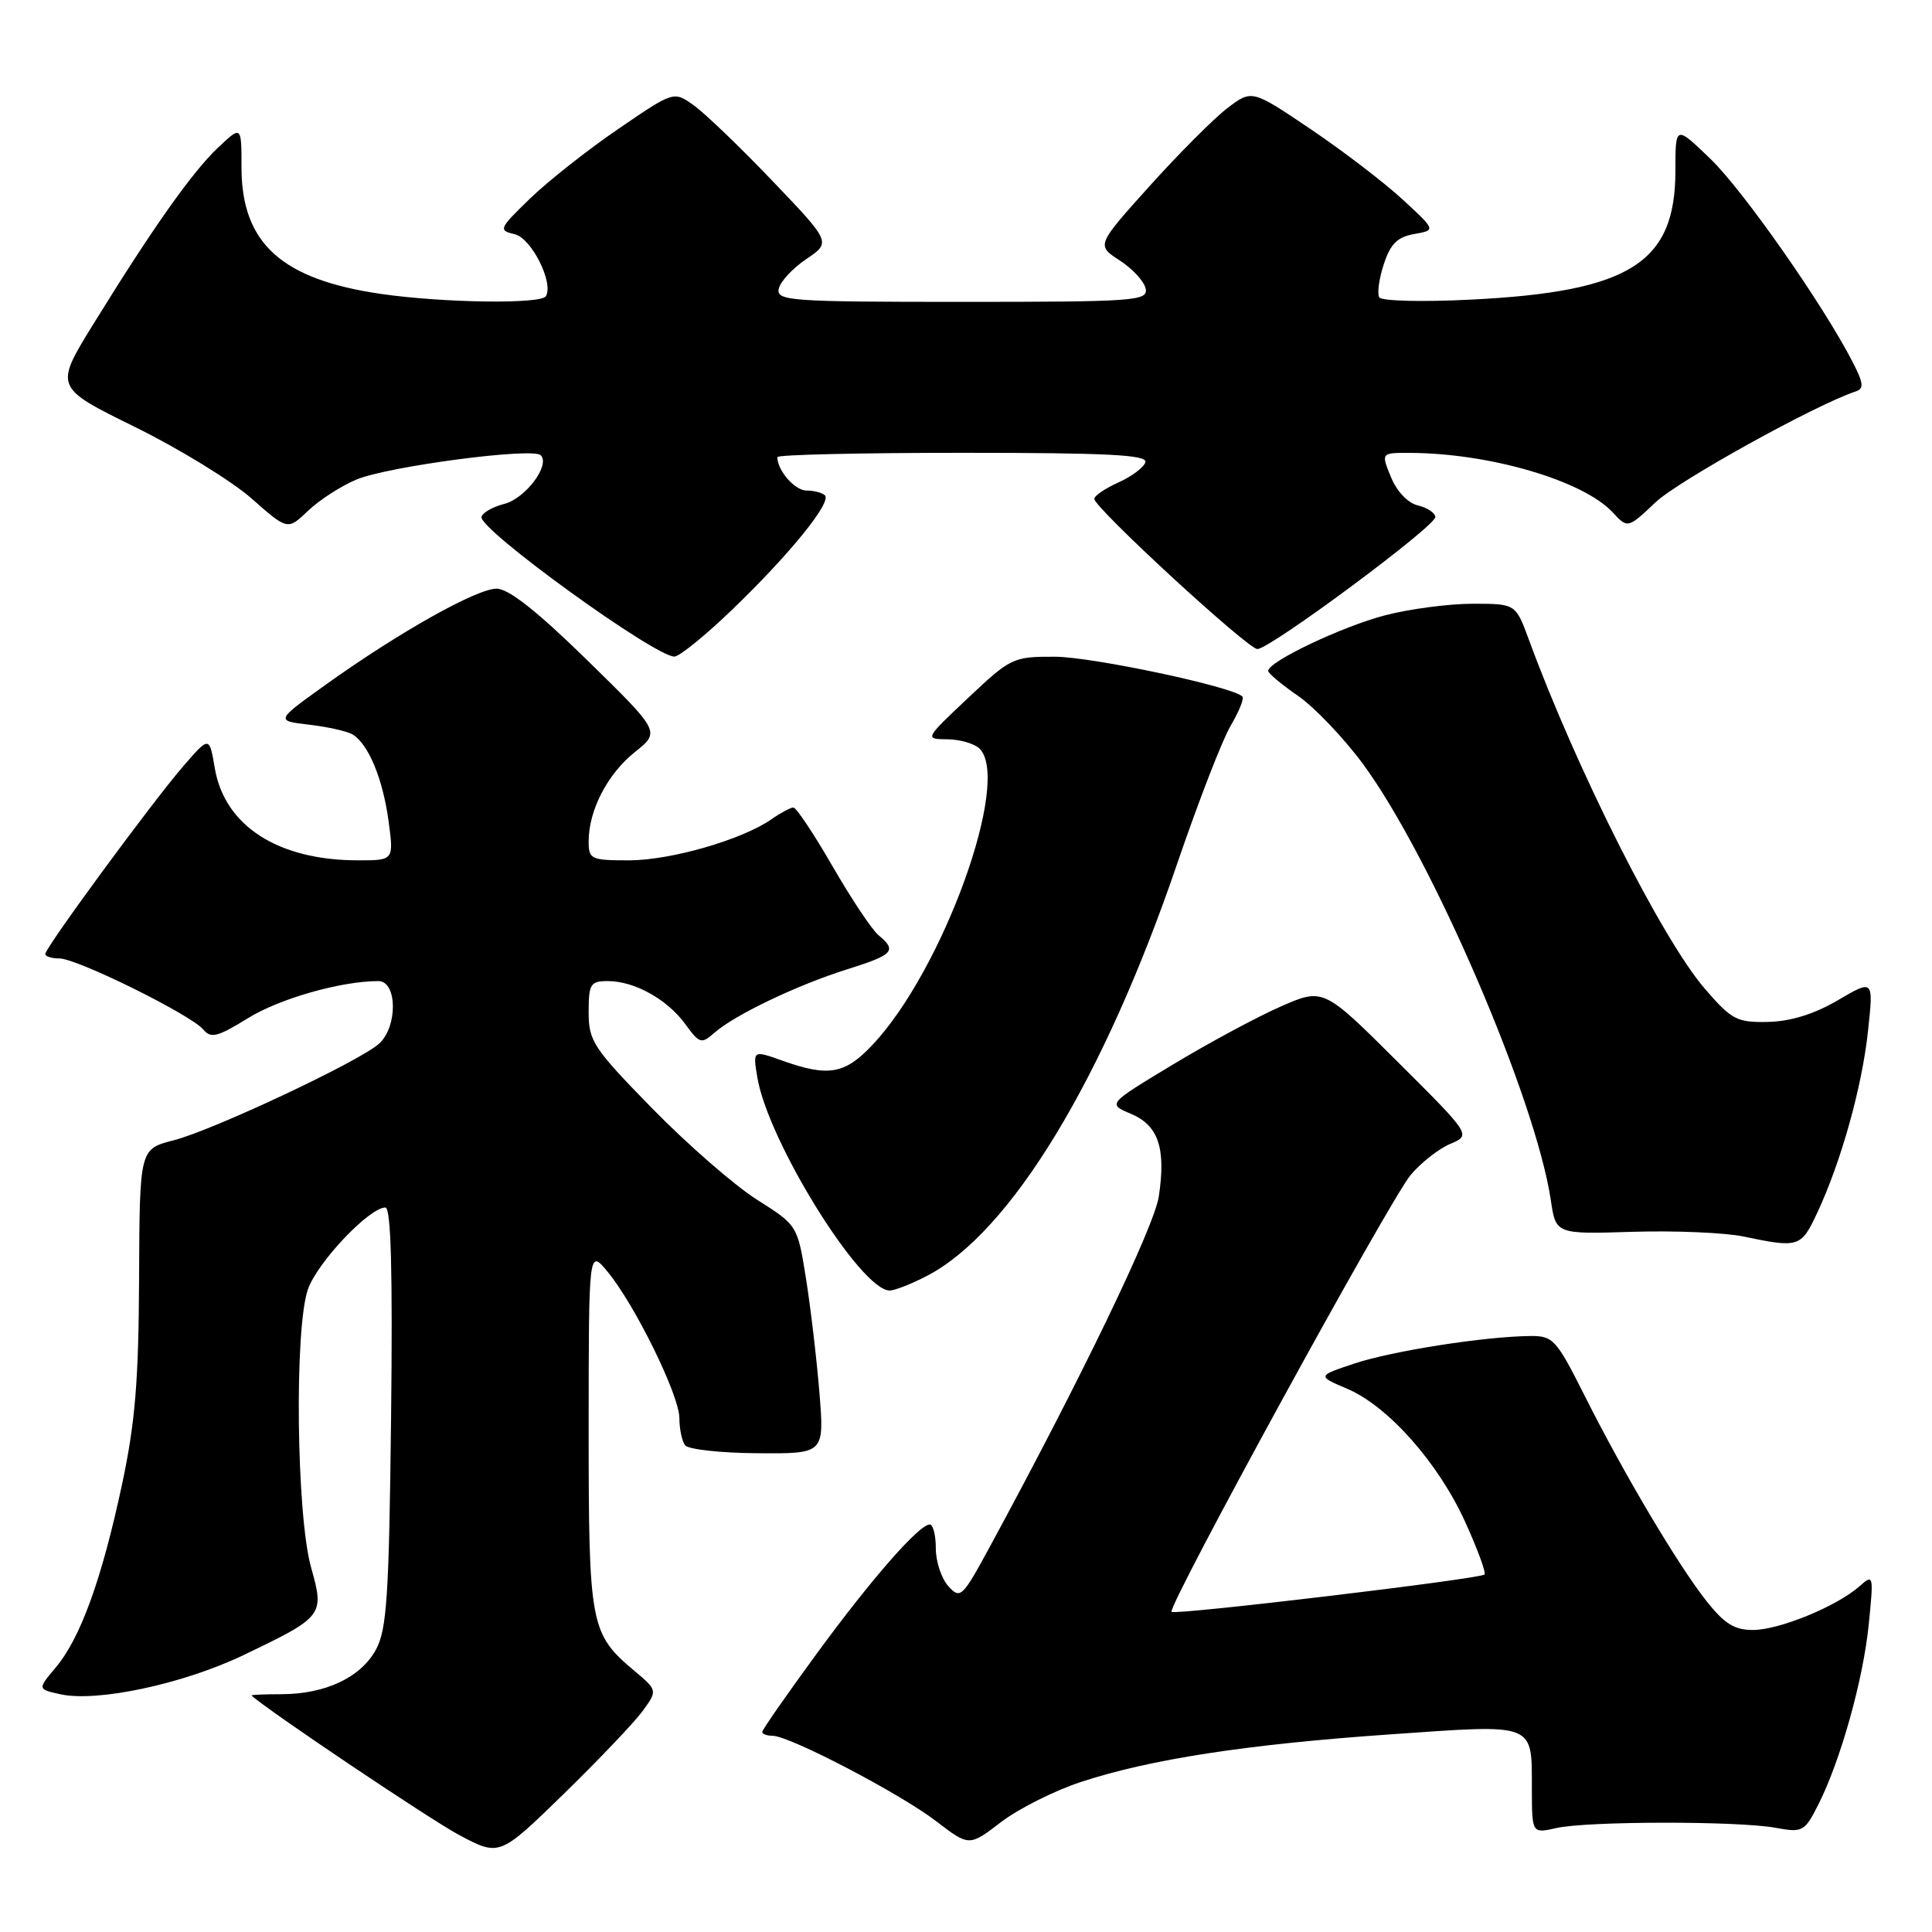 <?xml version="1.0" encoding="UTF-8" standalone="no"?>
<!DOCTYPE svg PUBLIC "-//W3C//DTD SVG 1.1//EN" "http://www.w3.org/Graphics/SVG/1.1/DTD/svg11.dtd" >
<svg xmlns="http://www.w3.org/2000/svg" xmlns:xlink="http://www.w3.org/1999/xlink" version="1.1" viewBox="0 0 256 256">
 <g >
 <path fill="currentColor"
d=" M 85.13 226.75 C 87.14 223.99 87.14 223.99 84.04 221.38 C 78.21 216.47 78.00 215.38 78.00 189.30 C 78.01 165.50 78.01 165.50 80.50 168.50 C 84.12 172.87 90.00 184.85 90.02 187.88 C 90.02 189.32 90.36 190.95 90.77 191.50 C 91.17 192.05 95.49 192.53 100.36 192.56 C 109.23 192.63 109.23 192.63 108.58 184.56 C 108.22 180.13 107.42 173.32 106.80 169.43 C 105.67 162.36 105.67 162.36 100.31 158.97 C 97.36 157.10 91.13 151.68 86.47 146.92 C 78.61 138.88 78.00 137.96 78.00 134.13 C 78.00 130.37 78.23 130.00 80.55 130.00 C 84.07 130.00 88.41 132.41 90.81 135.71 C 92.69 138.29 92.94 138.37 94.66 136.85 C 97.35 134.48 105.66 130.51 112.25 128.44 C 118.40 126.51 118.89 125.98 116.42 123.93 C 115.54 123.21 112.81 119.10 110.33 114.81 C 107.85 110.51 105.51 107.00 105.13 107.00 C 104.76 107.00 103.45 107.70 102.23 108.55 C 98.36 111.26 88.87 114.00 83.34 114.00 C 78.29 114.00 78.00 113.86 78.00 111.47 C 78.00 107.37 80.51 102.53 84.13 99.65 C 87.50 96.96 87.50 96.96 77.81 87.48 C 71.19 81.00 67.39 78.00 65.80 78.00 C 63.15 78.00 52.76 83.84 43.07 90.79 C 36.50 95.50 36.50 95.50 41.00 96.03 C 43.48 96.32 46.07 96.91 46.76 97.34 C 48.84 98.65 50.72 103.20 51.48 108.75 C 52.19 114.00 52.19 114.00 47.46 114.00 C 36.84 114.00 29.76 109.44 28.46 101.78 C 27.74 97.53 27.74 97.53 24.29 101.52 C 20.21 106.22 6.00 125.56 6.00 126.41 C 6.00 126.74 6.85 127.00 7.88 127.00 C 10.21 127.00 25.32 134.47 26.94 136.42 C 27.94 137.63 28.83 137.40 32.81 134.94 C 37.03 132.32 45.18 130.00 50.14 130.00 C 52.65 130.00 52.72 136.04 50.23 138.29 C 47.65 140.63 28.25 149.75 23.00 151.10 C 18.50 152.25 18.50 152.25 18.43 169.38 C 18.37 183.04 17.91 188.58 16.15 196.78 C 13.48 209.28 10.65 217.07 7.40 220.93 C 4.96 223.83 4.96 223.83 8.01 224.50 C 12.87 225.57 24.28 223.13 32.20 219.34 C 42.87 214.23 43.01 214.06 41.23 207.73 C 39.27 200.80 38.99 175.94 40.81 170.82 C 42.08 167.23 48.94 160.00 51.07 160.00 C 51.81 160.00 52.04 168.54 51.82 187.75 C 51.55 211.60 51.26 215.94 49.80 218.61 C 47.79 222.27 43.13 224.47 37.33 224.49 C 35.04 224.49 33.24 224.57 33.33 224.66 C 35.09 226.38 56.96 241.08 60.84 243.15 C 66.19 245.99 66.19 245.99 74.65 237.75 C 79.31 233.21 84.02 228.26 85.13 226.75 Z  M 143.20 236.13 C 152.41 233.10 165.14 231.14 184.26 229.81 C 203.71 228.46 202.96 228.16 202.98 237.22 C 203.00 242.95 203.00 242.95 206.25 242.22 C 210.38 241.30 230.30 241.28 235.26 242.19 C 238.85 242.85 239.11 242.71 240.90 239.19 C 243.86 233.37 246.89 222.57 247.62 215.23 C 248.28 208.66 248.25 208.54 246.38 210.20 C 243.39 212.84 235.83 215.95 232.33 215.98 C 229.85 216.00 228.52 215.18 226.14 212.18 C 222.36 207.40 215.20 195.35 209.97 184.93 C 206.21 177.45 205.79 177.00 202.74 177.03 C 196.73 177.09 184.53 179.00 179.51 180.66 C 174.52 182.32 174.52 182.32 178.51 184.02 C 183.95 186.33 190.60 193.85 194.16 201.70 C 195.79 205.28 196.93 208.40 196.71 208.63 C 196.11 209.22 155.71 214.04 155.24 213.58 C 154.62 212.95 184.16 158.97 186.92 155.69 C 188.28 154.06 190.65 152.21 192.17 151.57 C 194.94 150.40 194.94 150.40 185.14 140.64 C 175.34 130.88 175.34 130.88 169.59 133.42 C 166.44 134.81 160.01 138.28 155.31 141.12 C 146.76 146.28 146.76 146.28 149.84 147.58 C 153.49 149.11 154.51 152.12 153.55 158.53 C 152.94 162.57 143.24 182.69 131.18 204.91 C 127.51 211.68 127.25 211.93 125.66 210.18 C 124.75 209.17 124.00 206.92 124.00 205.17 C 124.00 203.43 123.64 202.00 123.20 202.00 C 121.78 202.00 115.41 209.28 108.13 219.24 C 104.21 224.60 101.00 229.21 101.00 229.49 C 101.00 229.77 101.62 230.00 102.38 230.00 C 104.61 230.00 119.30 237.67 124.05 241.32 C 128.42 244.67 128.42 244.67 132.65 241.43 C 134.99 239.65 139.73 237.27 143.20 236.13 Z  M 122.79 169.08 C 133.91 163.34 146.25 143.01 156.01 114.36 C 158.79 106.23 161.96 98.04 163.07 96.16 C 164.18 94.28 164.88 92.54 164.62 92.29 C 163.32 90.98 144.73 87.04 139.80 87.02 C 134.25 87.00 133.93 87.15 128.30 92.46 C 122.50 97.93 122.50 97.93 125.55 97.96 C 127.23 97.98 129.14 98.54 129.80 99.20 C 134.03 103.43 124.95 128.55 115.61 138.45 C 111.94 142.35 109.77 142.72 103.63 140.53 C 99.76 139.15 99.76 139.15 100.34 142.70 C 101.70 151.12 114.03 171.00 117.89 171.00 C 118.54 171.00 120.75 170.14 122.79 169.08 Z  M 240.77 160.75 C 243.94 154.00 246.73 144.04 247.52 136.62 C 248.26 129.76 248.26 129.76 243.52 132.54 C 240.38 134.38 237.28 135.34 234.28 135.41 C 230.13 135.49 229.46 135.14 225.89 131.00 C 220.23 124.43 208.91 101.98 202.58 84.75 C 200.83 80.00 200.83 80.00 195.13 80.00 C 191.99 80.00 186.77 80.69 183.53 81.53 C 177.82 83.02 167.96 87.71 168.04 88.91 C 168.06 89.23 169.85 90.73 172.03 92.23 C 174.20 93.74 178.06 97.79 180.60 101.23 C 189.70 113.58 203.49 145.60 205.49 159.02 C 206.16 163.54 206.16 163.54 216.33 163.22 C 221.92 163.05 228.53 163.33 231.00 163.84 C 238.35 165.38 238.65 165.28 240.77 160.75 Z  M 97.05 80.75 C 104.61 73.48 110.22 66.56 109.31 65.64 C 108.95 65.29 107.86 65.00 106.87 65.00 C 105.32 65.00 103.00 62.34 103.00 60.57 C 103.00 60.25 114.06 60.00 127.58 60.00 C 146.79 60.00 152.08 60.27 151.77 61.25 C 151.56 61.94 149.95 63.14 148.19 63.93 C 146.44 64.72 145.00 65.69 145.00 66.10 C 145.00 67.28 165.33 86.00 166.61 86.00 C 168.29 86.00 190.27 69.69 190.19 68.50 C 190.15 67.95 189.11 67.26 187.87 66.97 C 186.55 66.66 185.08 65.11 184.31 63.22 C 182.99 60.00 182.99 60.00 186.75 60.01 C 197.33 60.03 209.74 63.66 213.69 67.89 C 215.68 70.04 215.68 70.04 219.39 66.54 C 222.41 63.69 240.53 53.65 245.88 51.87 C 247.01 51.50 246.94 50.79 245.48 47.96 C 241.53 40.29 230.98 25.23 226.63 21.04 C 222.00 16.58 222.00 16.58 222.00 22.64 C 222.00 34.85 215.97 38.65 194.94 39.70 C 188.45 40.03 183.06 39.89 182.76 39.40 C 182.46 38.90 182.73 36.93 183.36 35.01 C 184.24 32.32 185.16 31.40 187.39 31.01 C 190.27 30.50 190.27 30.50 185.84 26.42 C 183.41 24.18 177.92 19.98 173.65 17.10 C 165.88 11.86 165.88 11.86 162.63 14.33 C 160.85 15.69 156.21 20.34 152.33 24.65 C 145.27 32.50 145.27 32.50 148.37 34.51 C 150.08 35.62 151.63 37.31 151.81 38.26 C 152.12 39.87 150.36 40.00 127.50 40.00 C 104.76 40.00 102.88 39.87 103.18 38.29 C 103.37 37.34 105.00 35.57 106.82 34.34 C 110.13 32.11 110.13 32.11 102.35 23.97 C 98.08 19.50 93.38 14.99 91.92 13.95 C 89.27 12.06 89.27 12.06 81.89 17.11 C 77.82 19.89 72.57 24.04 70.21 26.33 C 66.10 30.32 66.01 30.52 68.21 31.04 C 70.42 31.56 73.40 37.48 72.33 39.25 C 71.69 40.32 58.75 40.14 50.52 38.95 C 37.30 37.04 32.00 32.24 32.00 22.17 C 32.00 16.63 32.00 16.63 28.89 19.56 C 25.46 22.81 20.25 30.18 12.39 42.91 C 7.20 51.32 7.20 51.32 17.85 56.56 C 23.71 59.44 30.66 63.71 33.31 66.03 C 38.11 70.27 38.11 70.27 40.81 67.69 C 42.29 66.27 45.18 64.40 47.24 63.54 C 51.44 61.79 70.59 59.26 71.65 60.32 C 72.95 61.62 69.64 66.04 66.82 66.77 C 65.26 67.17 63.91 67.95 63.80 68.50 C 63.48 70.17 86.74 87.00 89.36 87.00 C 90.02 87.00 93.48 84.19 97.05 80.75 Z "/>
</g>
</svg>